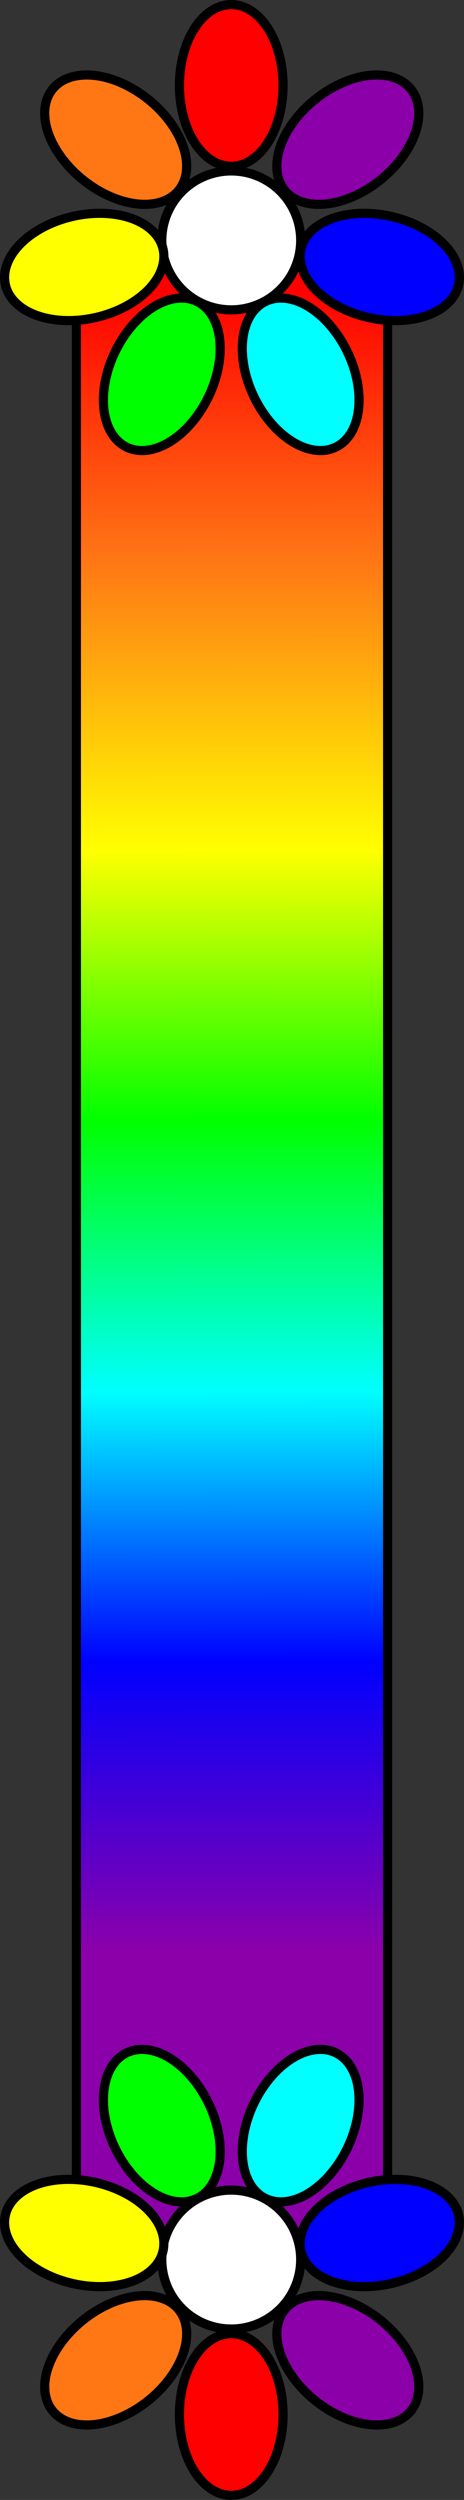 <svg id="Layer_1" data-name="Layer 1" xmlns="http://www.w3.org/2000/svg" xmlns:xlink="http://www.w3.org/1999/xlink" viewBox="0 0 202.74 1092.01"><rect x="0" y="0" width="202.74" height="1092.01" fill="#333333" stroke="none"/><defs><style>.cls-1,.cls-2,.cls-3,.cls-4,.cls-5,.cls-6,.cls-7,.cls-8,.cls-9{stroke:#000;stroke-miterlimit:10;stroke-width:4px;}.cls-1{fill:url(#linear-gradient);}.cls-2{fill:#fff;}.cls-3{fill:red;}.cls-4{fill:#ff7715;}.cls-5{fill:#ff0;}.cls-6{fill:lime;}.cls-7{fill:aqua;}.cls-8{fill:blue;}.cls-9{fill:#8c00aa;}</style><linearGradient id="linear-gradient" x1="100.89" y1="127.01" x2="101.85" y2="970.51" gradientUnits="userSpaceOnUse"><stop offset="0" stop-color="red"/><stop offset="0.14" stop-color="#ff7715"/><stop offset="0.29" stop-color="#ff0"/><stop offset="0.43" stop-color="lime"/><stop offset="0.57" stop-color="aqua"/><stop offset="0.71" stop-color="blue"/><stop offset="0.86" stop-color="#8c00aa"/></linearGradient></defs><rect class="cls-1" x="33.37" y="114.08" width="136" height="865.65"/><circle class="cls-2" cx="101.04" cy="105.01" r="30.34"/><ellipse class="cls-3" cx="101.04" cy="37.32" rx="22.64" ry="35.32"/><ellipse class="cls-4" cx="39.27" cy="14.99" rx="22.64" ry="35.32" transform="translate(14.34 82.36) rotate(-51.43)"/><ellipse class="cls-5" cx="25.52" cy="70.6" rx="35.32" ry="22.64" transform="translate(-3.79 53.46) rotate(-12.86)"/><ellipse class="cls-6" cx="59.42" cy="117.5" rx="35.32" ry="22.64" transform="translate(-60.95 166.07) rotate(-64.29)"/><ellipse class="cls-7" cx="120.09" cy="117.5" rx="22.64" ry="35.32" transform="translate(-27.81 109.76) rotate(-25.72)"/><ellipse class="cls-8" cx="154.65" cy="70.6" rx="22.64" ry="35.32" transform="translate(62.71 251.69) rotate(-77.15)"/><ellipse class="cls-9" cx="140.69" cy="14.99" rx="35.32" ry="22.64" transform="translate(32.64 137.02) rotate(-38.58)"/><circle class="cls-2" cx="101.04" cy="987.01" r="30.34"/><ellipse class="cls-3" cx="101.04" cy="1054.7" rx="22.64" ry="35.32"/><ellipse class="cls-4" cx="39.27" cy="985.01" rx="35.32" ry="22.64" transform="translate(-594.27 285.37) rotate(-38.57)"/><ellipse class="cls-5" cx="25.52" cy="929.4" rx="22.64" ry="35.32" transform="translate(-874.97 793.43) rotate(-77.14)"/><ellipse class="cls-6" cx="59.42" cy="882.5" rx="22.64" ry="35.32" transform="translate(-365.68 159.15) rotate(-25.71)"/><ellipse class="cls-7" cx="120.09" cy="882.5" rx="35.32" ry="22.64" transform="translate(-715.81 653.72) rotate(-64.28)"/><ellipse class="cls-8" cx="154.65" cy="929.4" rx="35.32" ry="22.64" transform="translate(-191.54 103.68) rotate(-12.85)"/><ellipse class="cls-9" cx="140.69" cy="985.01" rx="22.64" ry="35.32" transform="translate(-705.78 526.74) rotate(-51.42)"/></svg>